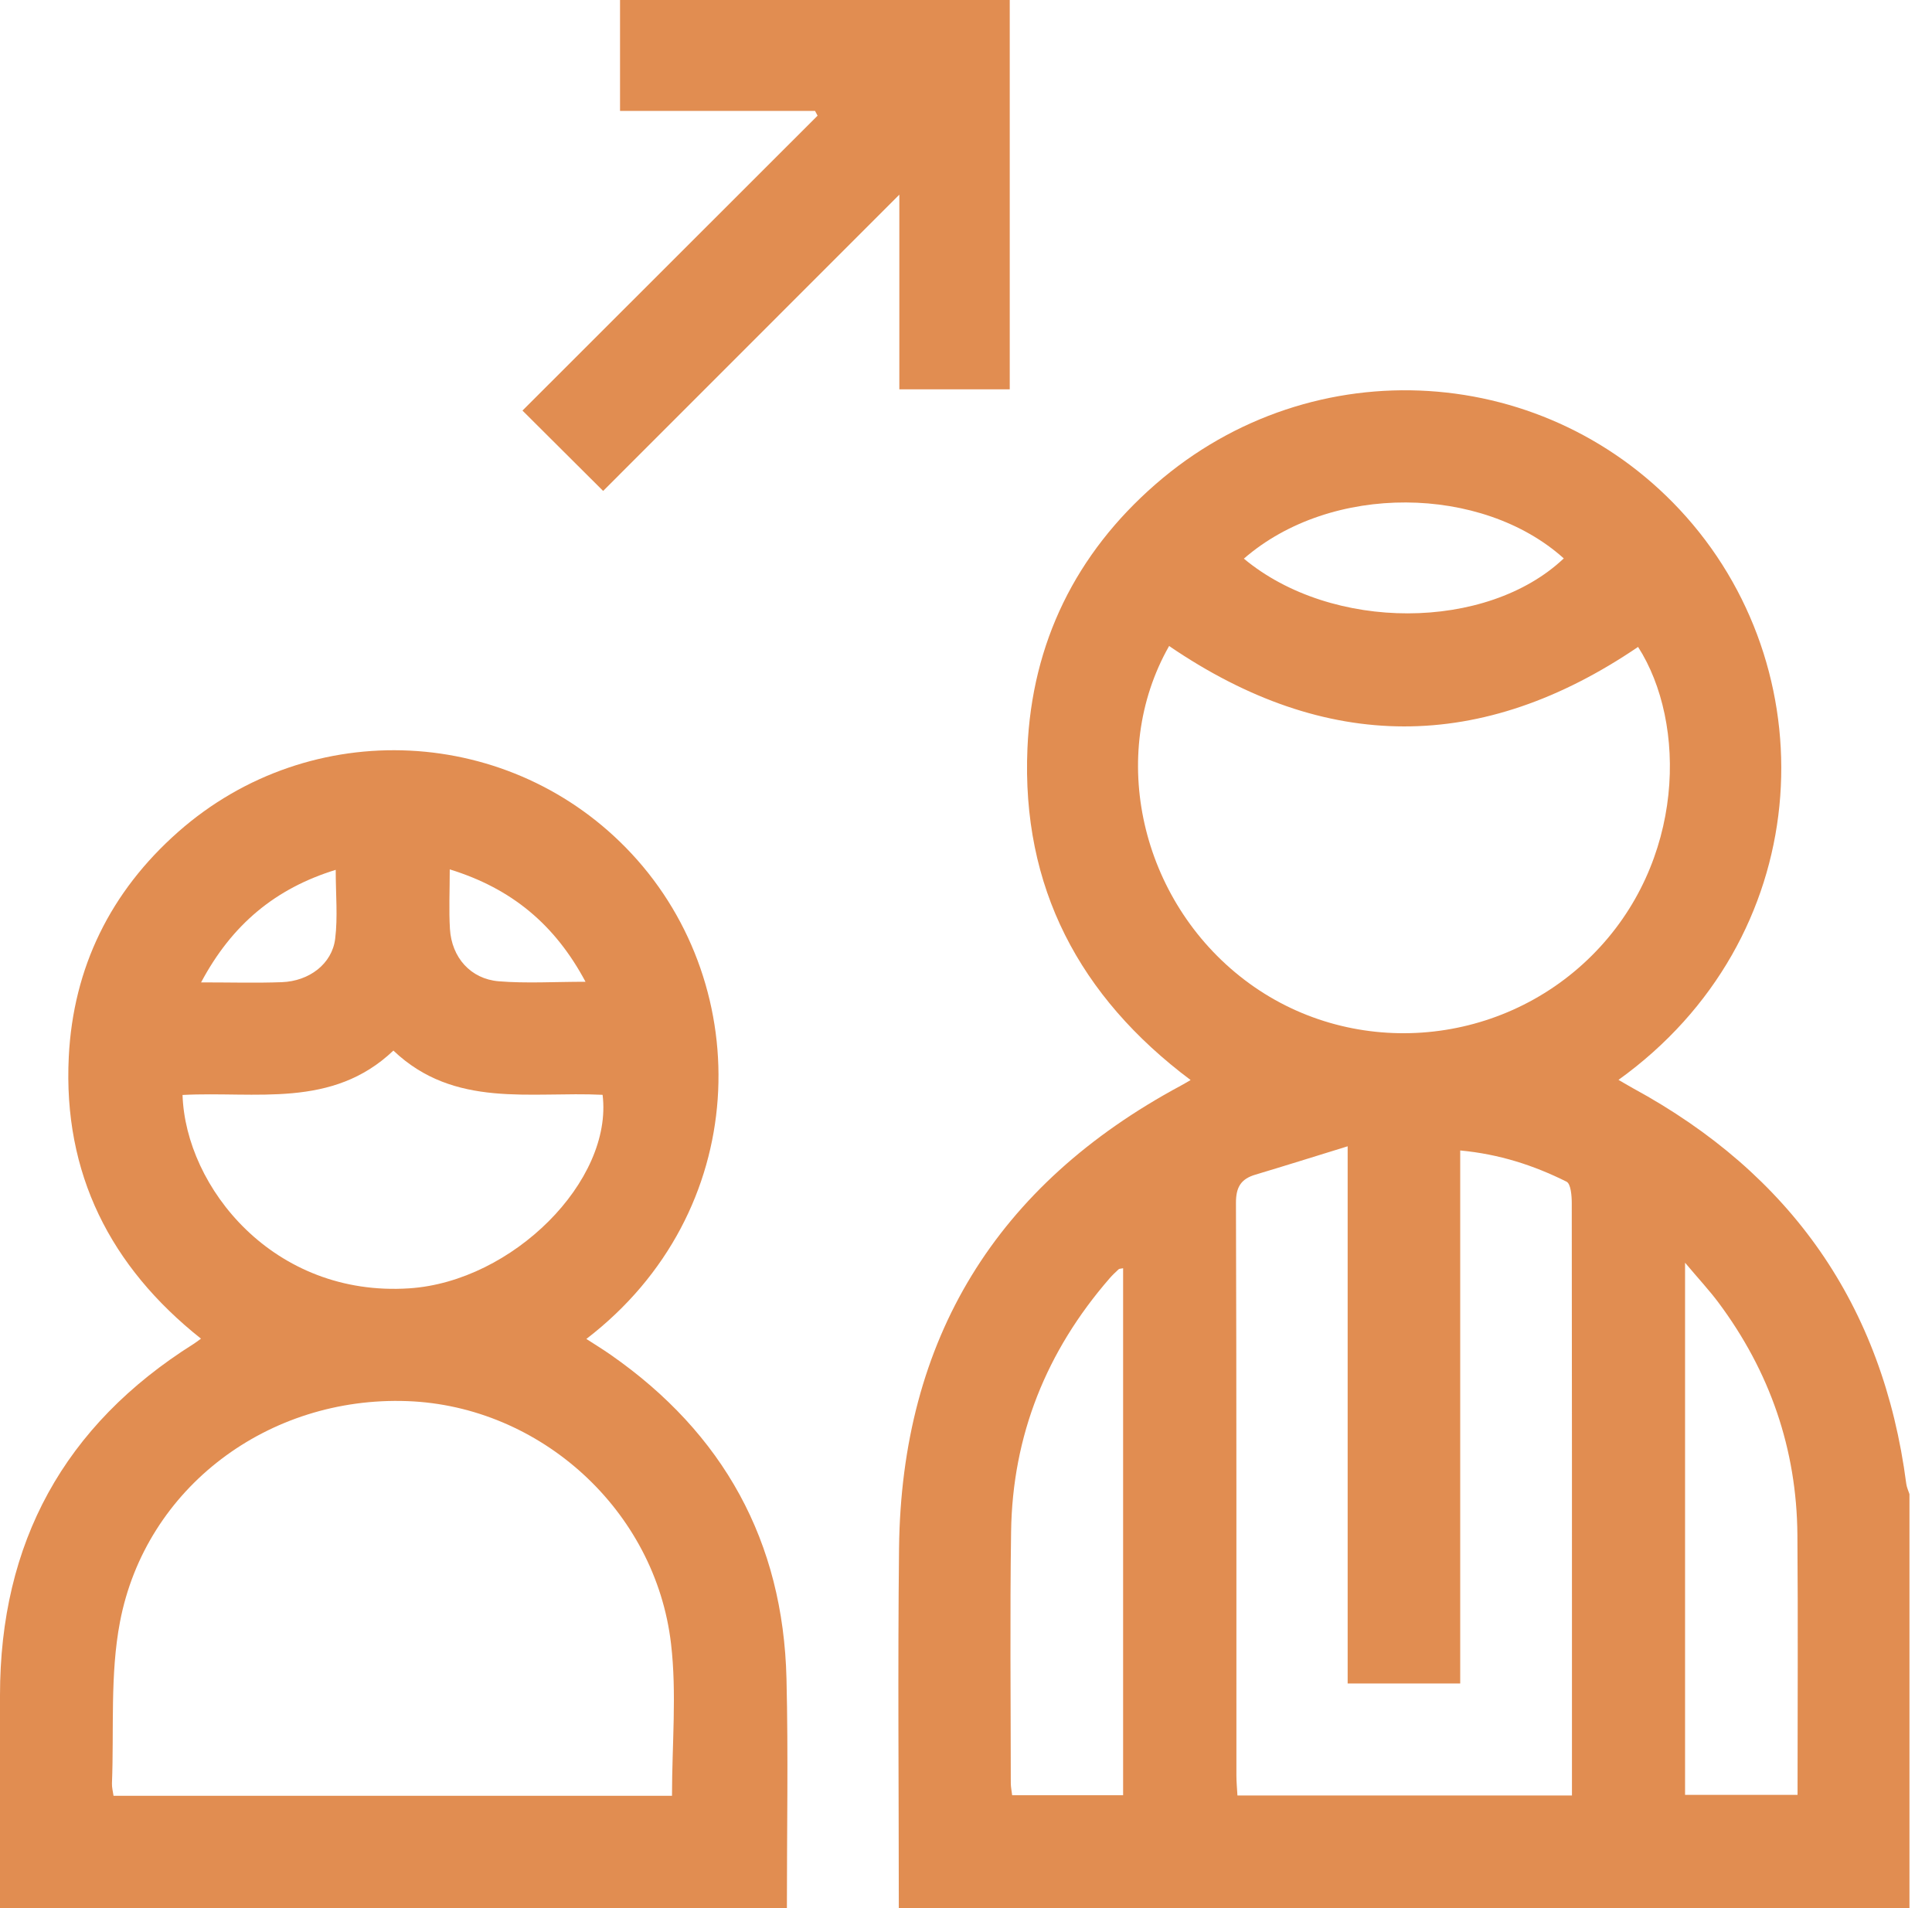 <svg width="81" height="80" viewBox="0 0 81 80" fill="none" xmlns="http://www.w3.org/2000/svg">
<path d="M37.683 79.998C37.683 74.97 37.637 69.942 37.693 64.914C37.791 56.127 41.773 49.672 49.508 45.517C49.618 45.459 49.727 45.392 49.917 45.282C45.246 41.783 42.825 37.187 43.076 31.376C43.266 26.952 45.102 23.217 48.444 20.305C55.062 14.534 64.95 15.192 70.697 21.669C76.685 28.423 76.069 39.372 67.856 45.275C68.075 45.401 68.267 45.517 68.464 45.626C75.079 49.223 78.945 54.715 79.921 62.209C79.94 62.358 80.009 62.498 80.055 62.642V79.998H37.683ZM65.905 75.279C65.905 74.281 65.905 73.347 65.905 72.413C65.905 65.092 65.907 57.769 65.897 50.447C65.897 50.136 65.859 49.635 65.677 49.543C64.307 48.86 62.861 48.388 61.22 48.235V70.583H56.501V48.06C55.101 48.492 53.869 48.88 52.63 49.25C52.027 49.43 51.816 49.772 51.818 50.435C51.845 58.435 51.834 66.433 51.837 74.433C51.837 74.707 51.864 74.983 51.88 75.279H65.905ZM49.015 27.086C46.422 31.646 47.813 37.76 52.181 41.085C56.557 44.419 62.813 43.976 66.74 40.062C70.667 36.149 70.722 30.311 68.677 27.123C62.13 31.57 55.599 31.577 49.015 27.084V27.086ZM47.087 53.173C46.986 53.194 46.926 53.19 46.899 53.217C46.765 53.34 46.633 53.465 46.514 53.603C43.874 56.647 42.449 60.177 42.391 64.21C42.339 67.724 42.376 71.239 42.378 74.755C42.378 74.926 42.416 75.1 42.435 75.267H47.087V53.175V53.173ZM70.644 75.252H75.363C75.363 71.58 75.386 67.964 75.357 64.348C75.328 60.749 74.2 57.503 72.052 54.618C71.659 54.092 71.208 53.61 70.647 52.941V75.252H70.644ZM52.15 23.422C55.841 26.495 62.333 26.47 65.562 23.412C62.143 20.332 55.816 20.234 52.15 23.422Z" fill="#E18D51"/>
<path d="M1.21443e-06 79.998C1.21443e-06 77.028 1.21443e-06 74.057 1.21443e-06 71.085C-0.002 64.68 2.69 59.759 8.117 56.346C8.205 56.292 8.286 56.225 8.426 56.125C4.62 53.104 2.644 49.192 2.883 44.321C3.068 40.559 4.637 37.382 7.465 34.883C13.036 29.96 21.465 30.403 26.484 35.796C31.708 41.409 31.508 50.825 24.583 56.137C24.936 56.365 25.277 56.574 25.603 56.801C30.33 60.096 32.836 64.62 32.974 70.385C33.051 73.589 32.989 76.796 32.991 80H1.21443e-06V79.998ZM28.174 75.292C28.174 73.121 28.377 70.997 28.134 68.923C27.483 63.31 22.645 58.949 17.082 58.744C11.255 58.529 6.106 62.362 5.03 68.002C4.61 70.199 4.783 72.509 4.694 74.769C4.687 74.939 4.735 75.112 4.76 75.292H28.174ZM7.653 45.908C7.779 49.781 11.468 54.393 17.164 54.015C21.494 53.727 25.709 49.505 25.264 45.902C22.259 45.752 19.056 46.487 16.493 44.047C13.922 46.495 10.716 45.745 7.651 45.908H7.653ZM8.431 41.188C9.684 41.188 10.751 41.219 11.814 41.179C12.965 41.137 13.92 40.413 14.052 39.362C14.166 38.447 14.075 37.507 14.075 36.469C11.547 37.25 9.726 38.756 8.431 41.188ZM18.856 36.45C18.856 37.357 18.816 38.154 18.864 38.948C18.937 40.143 19.729 41.045 20.913 41.142C22.066 41.236 23.234 41.162 24.548 41.162C23.272 38.773 21.463 37.254 18.856 36.45Z" fill="#E18D51"/>
<path d="M42.334 0V16.324H37.705V8.161C33.505 12.362 29.354 16.514 25.287 20.583C24.078 19.378 23 18.304 21.905 17.214C25.937 13.187 30.106 9.02 34.277 4.85C34.242 4.783 34.206 4.717 34.171 4.65H25.995V0H42.334Z" fill="#E18D51"/>
</svg>
